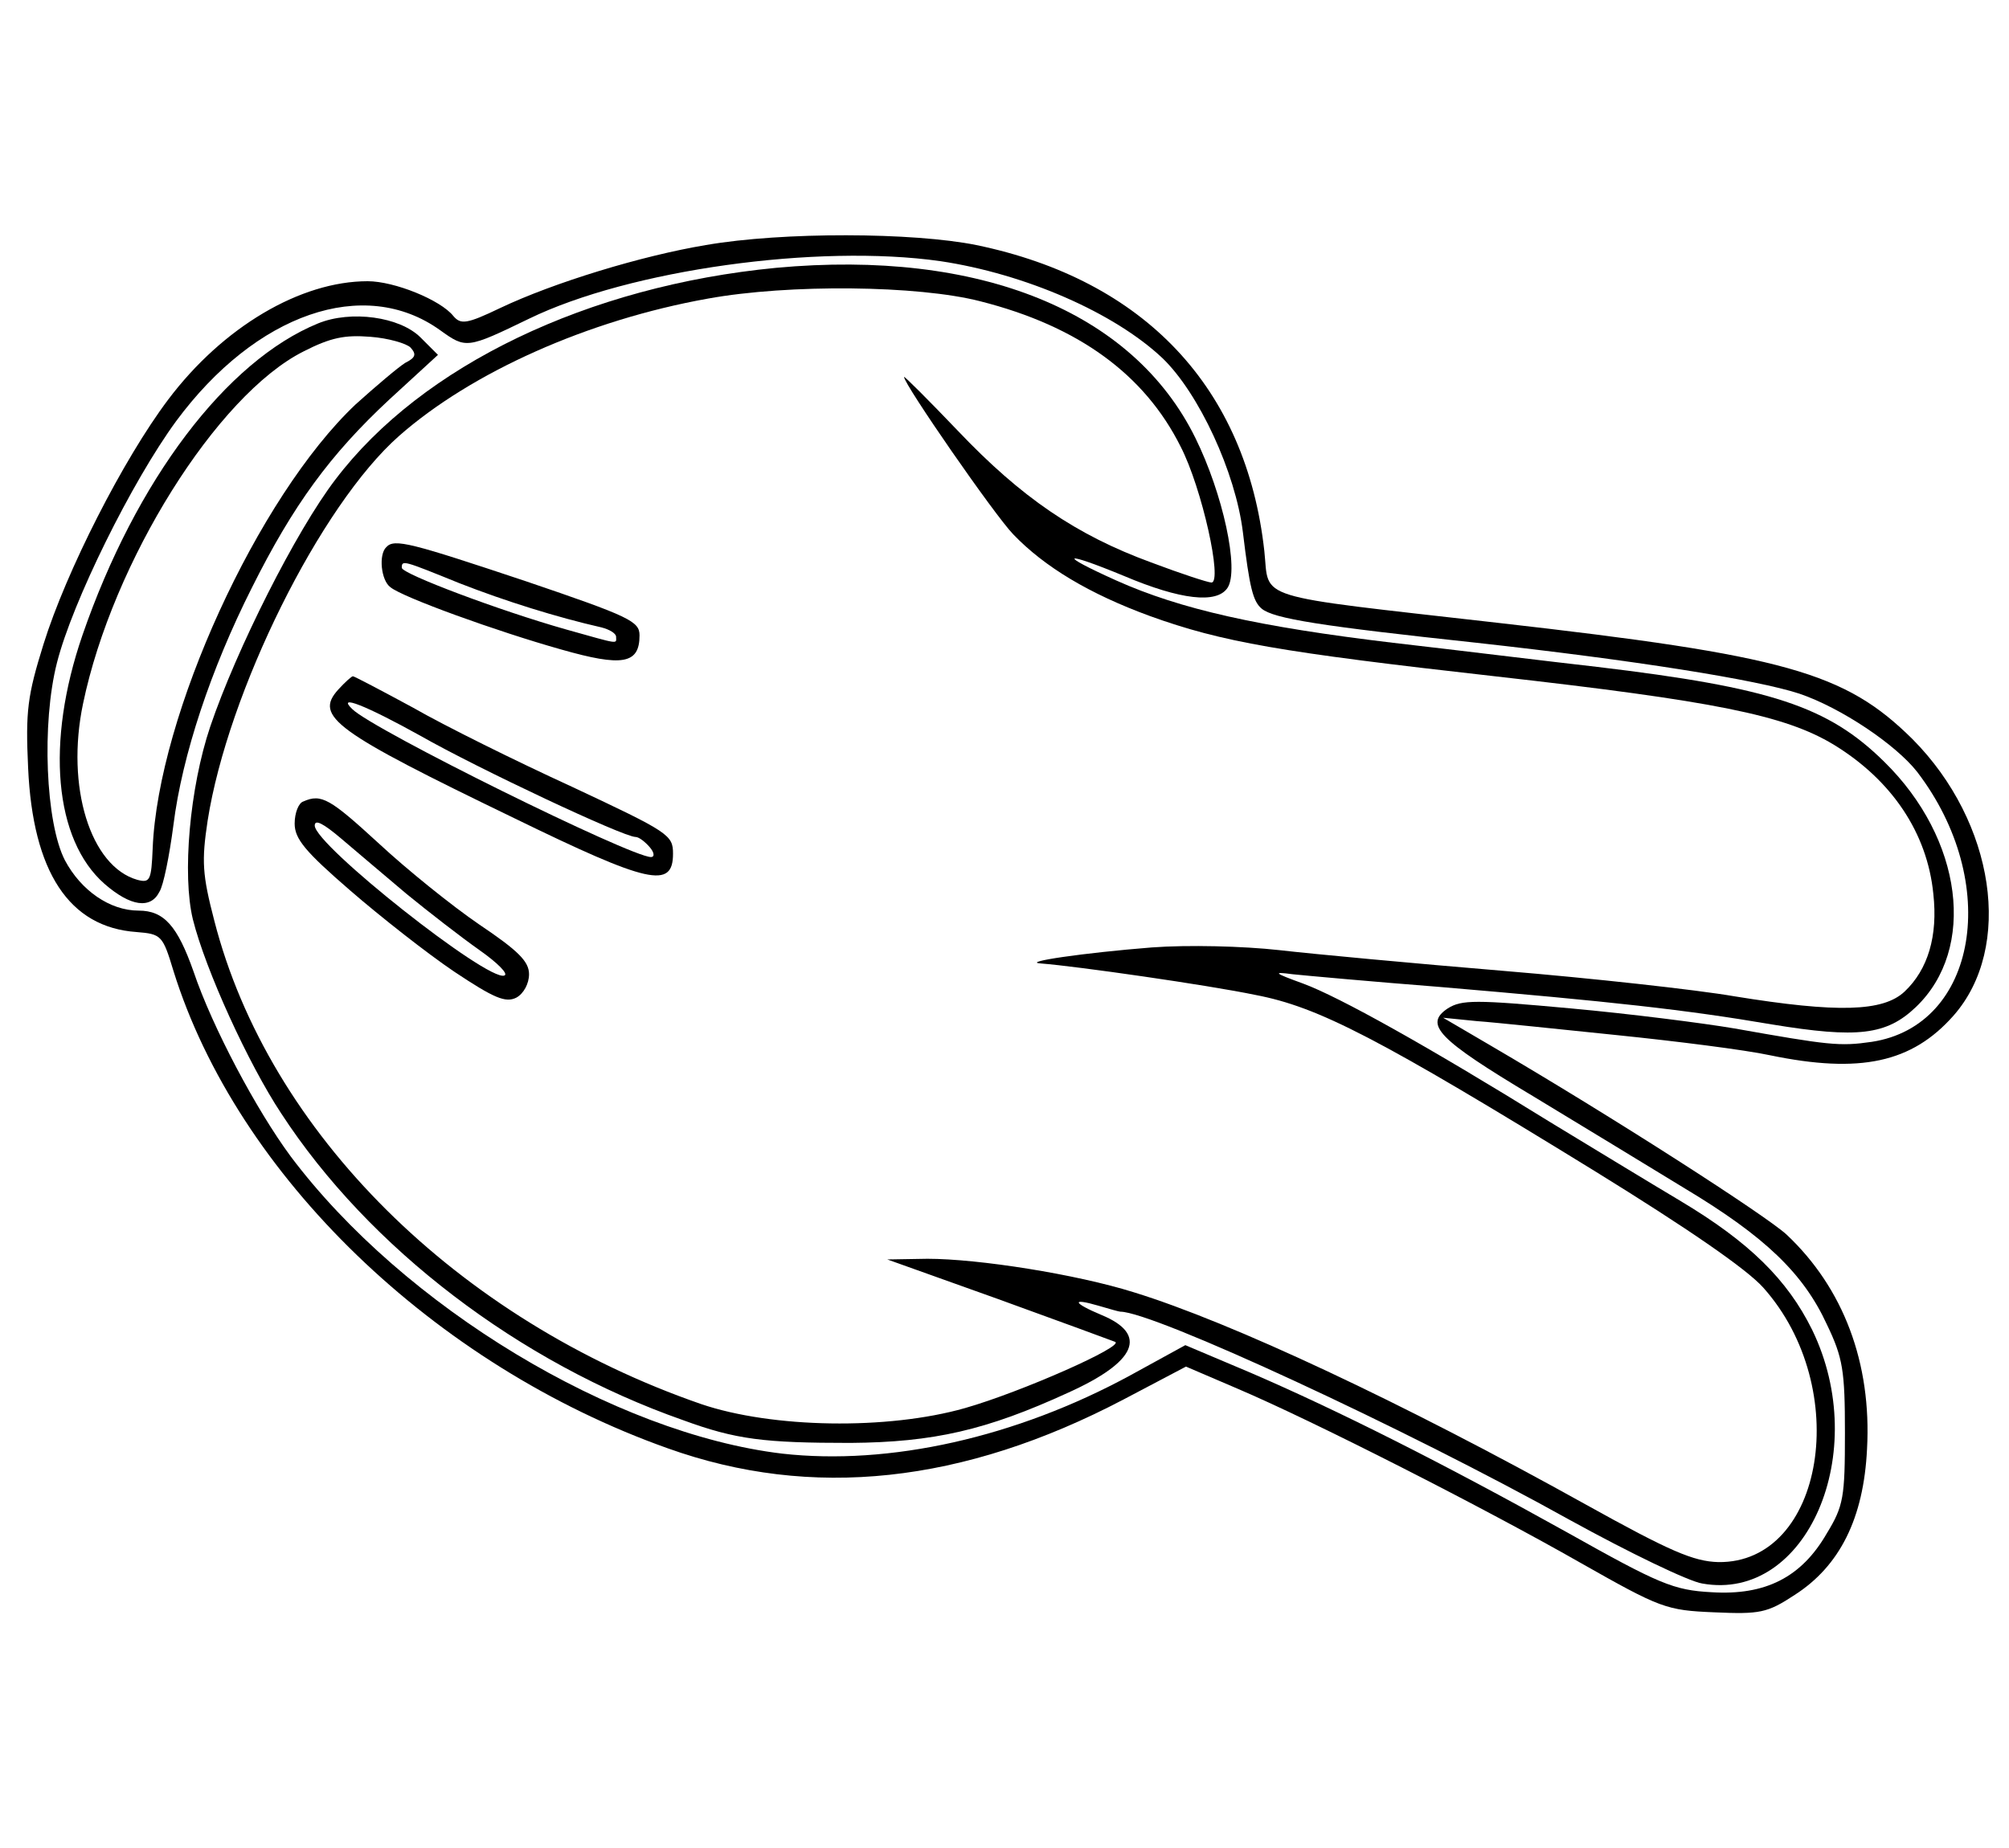 <?xml version="1.0" standalone="no"?>
<!DOCTYPE svg PUBLIC "-//W3C//DTD SVG 20010904//EN"
 "http://www.w3.org/TR/2001/REC-SVG-20010904/DTD/svg10.dtd">
<svg version="1.0" xmlns="http://www.w3.org/2000/svg"
 width="300pt" height="276pt" viewBox="0 0 300 276"
 preserveAspectRatio="xMidYMid meet">
<g transform="translate(0,276) scale(0.1,-0.1)"
fill="#000000" stroke="none">
<path d="M1054 2394 c-96 -16 -227 -56 -307 -94 -50 -24 -59 -25 -70 -12 -19
24 -88 52 -128 52 -100 0 -216 -68 -298 -177 -67 -89 -152 -256 -186 -365 -24
-77 -27 -100 -23 -185 7 -155 61 -238 162 -245 37 -3 39 -5 55 -58 95 -305
389 -589 738 -713 215 -77 441 -53 681 73 l93 49 77 -33 c115 -49 370 -179
512 -260 120 -68 128 -71 200 -74 68 -3 79 -1 120 26 67 43 103 114 108 218 7
128 -35 240 -120 320 -30 28 -260 176 -443 283 l-70 41 50 -5 c28 -2 122 -12
210 -21 88 -9 191 -22 228 -30 135 -28 212 -11 274 59 90 102 62 289 -61 413
-101 100 -189 125 -621 174 -369 42 -339 33 -347 107 -27 244 -179 405 -430
457 -94 19 -289 20 -404 0z m350 -24 c127 -19 260 -77 332 -145 54 -52 109
-170 120 -260 10 -83 15 -103 28 -114 18 -15 88 -26 321 -51 235 -26 418 -55
482 -76 62 -21 144 -76 176 -117 126 -165 90 -379 -68 -403 -48 -7 -64 -5
-205 20 -47 8 -157 22 -245 30 -142 13 -162 13 -183 0 -36 -24 -15 -46 127
-131 71 -43 173 -105 227 -138 120 -72 177 -127 212 -203 24 -50 27 -69 27
-162 0 -96 -2 -109 -27 -150 -38 -66 -92 -93 -172 -88 -57 3 -78 12 -217 90
-185 103 -342 182 -472 238 l-97 41 -82 -45 c-171 -93 -360 -135 -520 -117
-251 30 -565 219 -734 444 -51 69 -117 193 -145 276 -24 68 -44 91 -82 91 -43
0 -86 30 -110 75 -29 56 -35 205 -12 295 23 91 112 271 178 361 119 161 281
217 394 136 39 -28 40 -28 133 17 150 73 431 112 614 86z"/>
<path d="M1159 2360 c-281 -27 -529 -146 -658 -316 -59 -77 -148 -254 -187
-369 -31 -92 -42 -222 -26 -288 19 -76 83 -216 132 -290 131 -201 355 -372
600 -458 79 -29 121 -34 250 -34 124 1 203 19 325 75 102 46 120 87 50 116
-43 18 -46 26 -5 14 17 -5 31 -9 33 -9 49 0 425 -174 671 -311 89 -49 178 -92
198 -95 156 -28 253 196 164 379 -37 75 -94 131 -196 192 -47 28 -134 81 -195
118 -184 114 -315 187 -369 207 -44 16 -46 18 -16 14 19 -2 118 -11 220 -19
258 -22 367 -34 496 -56 128 -21 171 -16 215 26 91 87 70 251 -47 366 -84 83
-169 111 -429 142 -71 8 -209 25 -305 36 -201 24 -317 50 -413 93 -89 40 -81
45 11 7 85 -36 139 -42 155 -18 18 27 -7 141 -48 224 -93 189 -322 282 -626
254z m305 -50 c146 -37 245 -109 299 -217 32 -62 63 -203 46 -203 -5 0 -45 13
-90 30 -112 41 -194 97 -289 197 -44 46 -80 82 -80 80 0 -11 135 -206 163
-235 47 -49 114 -89 204 -122 108 -39 195 -54 515 -90 328 -37 433 -58 506
-102 87 -53 140 -132 149 -223 7 -63 -8 -113 -43 -146 -32 -30 -100 -32 -254
-7 -58 10 -213 27 -345 38 -132 11 -283 25 -335 31 -54 6 -136 8 -190 4 -101
-8 -198 -22 -165 -24 52 -4 248 -32 320 -47 94 -18 183 -64 508 -264 136 -84
225 -145 250 -173 134 -150 91 -412 -67 -410 -37 1 -72 16 -198 86 -275 153
-529 272 -675 317 -86 27 -232 50 -308 50 l-60 -1 165 -59 c91 -33 170 -62
175 -64 16 -6 -140 -75 -224 -99 -116 -33 -288 -30 -394 6 -364 126 -646 406
-727 722 -18 69 -19 89 -10 149 30 192 168 471 286 575 108 95 282 173 461
205 121 22 314 20 407 -4z"/>
<path d="M577 1943 c-12 -11 -8 -50 6 -60 18 -15 159 -66 255 -93 91 -26 117
-22 117 21 0 21 -14 28 -170 81 -171 57 -196 64 -208 51z m109 -54 c69 -27
146 -51 212 -66 12 -3 22 -9 22 -14 0 -11 7 -12 -75 11 -99 28 -245 83 -245
92 0 12 2 11 86 -23z"/>
<path d="M505 1730 c-36 -40 -6 -62 263 -192 201 -98 237 -106 237 -53 0 28
-6 32 -151 100 -83 38 -190 91 -237 118 -48 26 -88 47 -90 47 -2 0 -12 -9 -22
-20z m123 -69 c86 -49 303 -151 321 -151 5 0 14 -7 21 -15 7 -8 8 -15 2 -15
-30 0 -415 190 -446 221 -24 23 21 5 102 -40z"/>
<path d="M453 1563 c-7 -2 -13 -17 -13 -33 0 -23 16 -42 83 -100 45 -39 115
-94 155 -121 60 -40 77 -47 93 -39 11 6 19 21 19 35 0 19 -16 35 -74 74 -41
28 -108 82 -150 121 -73 67 -86 75 -113 63z m154 -138 c33 -27 82 -65 109 -84
27 -19 44 -36 37 -38 -25 -9 -283 195 -283 224 0 10 13 3 39 -19 21 -18 65
-55 98 -83z"/>
<path d="M475 2277 c-137 -56 -272 -234 -352 -466 -55 -160 -42 -305 33 -371
39 -34 69 -38 82 -12 6 9 15 54 21 100 13 104 56 233 117 354 62 124 117 199
205 281 l73 67 -26 26 c-31 31 -104 41 -153 21z m138 -36 c9 -10 8 -15 -8 -23
-11 -7 -44 -35 -74 -62 -146 -138 -295 -464 -303 -663 -2 -48 -4 -52 -23 -47
-70 20 -107 139 -81 263 44 212 200 461 329 526 41 21 62 25 100 22 27 -2 54
-10 60 -16z"/>
</g>
</svg>
